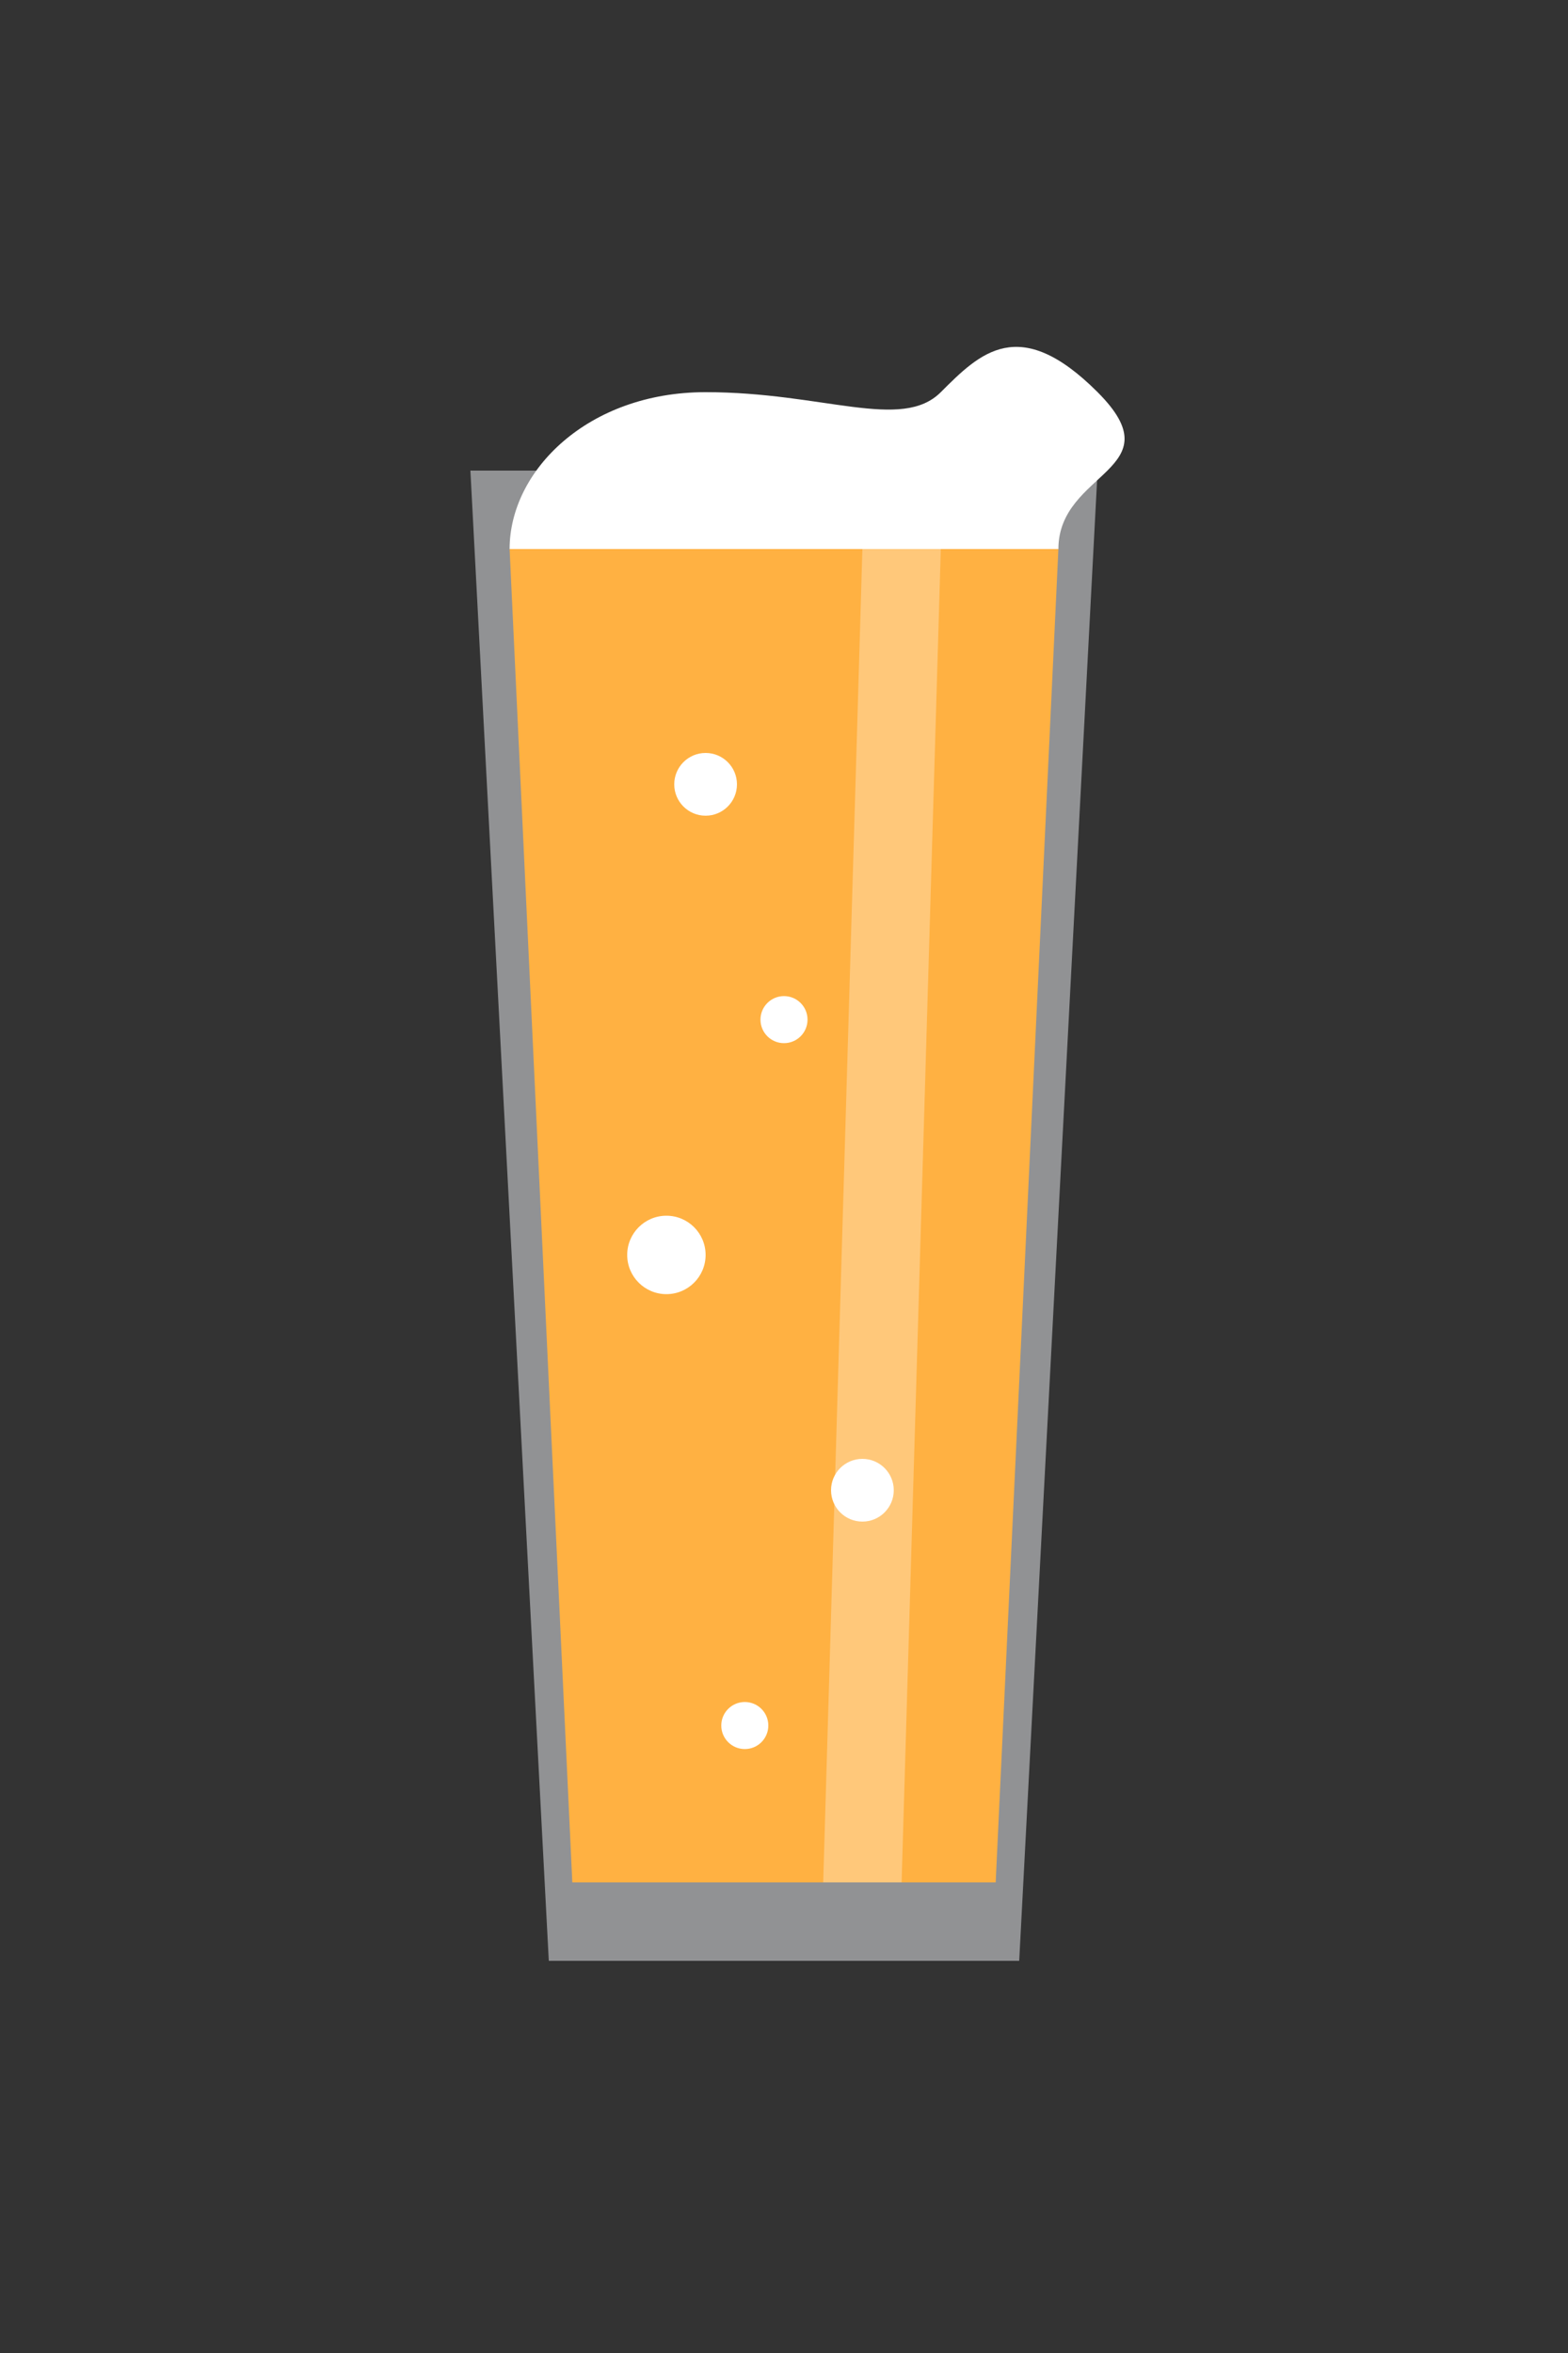 <?xml version="1.0" encoding="UTF-8"?>
<svg width="200" height="300" viewBox="0 0 200 300" fill="none" xmlns="http://www.w3.org/2000/svg">
  <rect x="0" y="0" width="200" height="300" fill="#333333" stroke="none"/>
  <!-- Beer glass -->
  <path d="M60,60 L140,60 L130,250 L70,250 Z" fill="#f1f2f6" fill-opacity="0.5"/>
  <path d="M65,70 L135,70 L127,240 L73,240 Z" fill="#ffb142"/>
  
  <!-- Beer foam -->
  <path d="M65,70 C65,60 75,50 90,50 S115,55 120,50 S130,40 140,50 S135,60 135,70" fill="white"/>
  
  <!-- Glass shine/reflection -->
  <path d="M120,70 L115,240 L105,240 L110,70 Z" fill="white" fill-opacity="0.3"/>
  
  <!-- Beer bubbles -->
  <circle cx="90" cy="100" r="4" fill="white"/>
  <circle cx="100" cy="130" r="3" fill="white"/>
  <circle cx="85" cy="160" r="5" fill="white"/>
  <circle cx="110" cy="190" r="4" fill="white"/>
  <circle cx="95" cy="220" r="3" fill="white"/>
</svg>